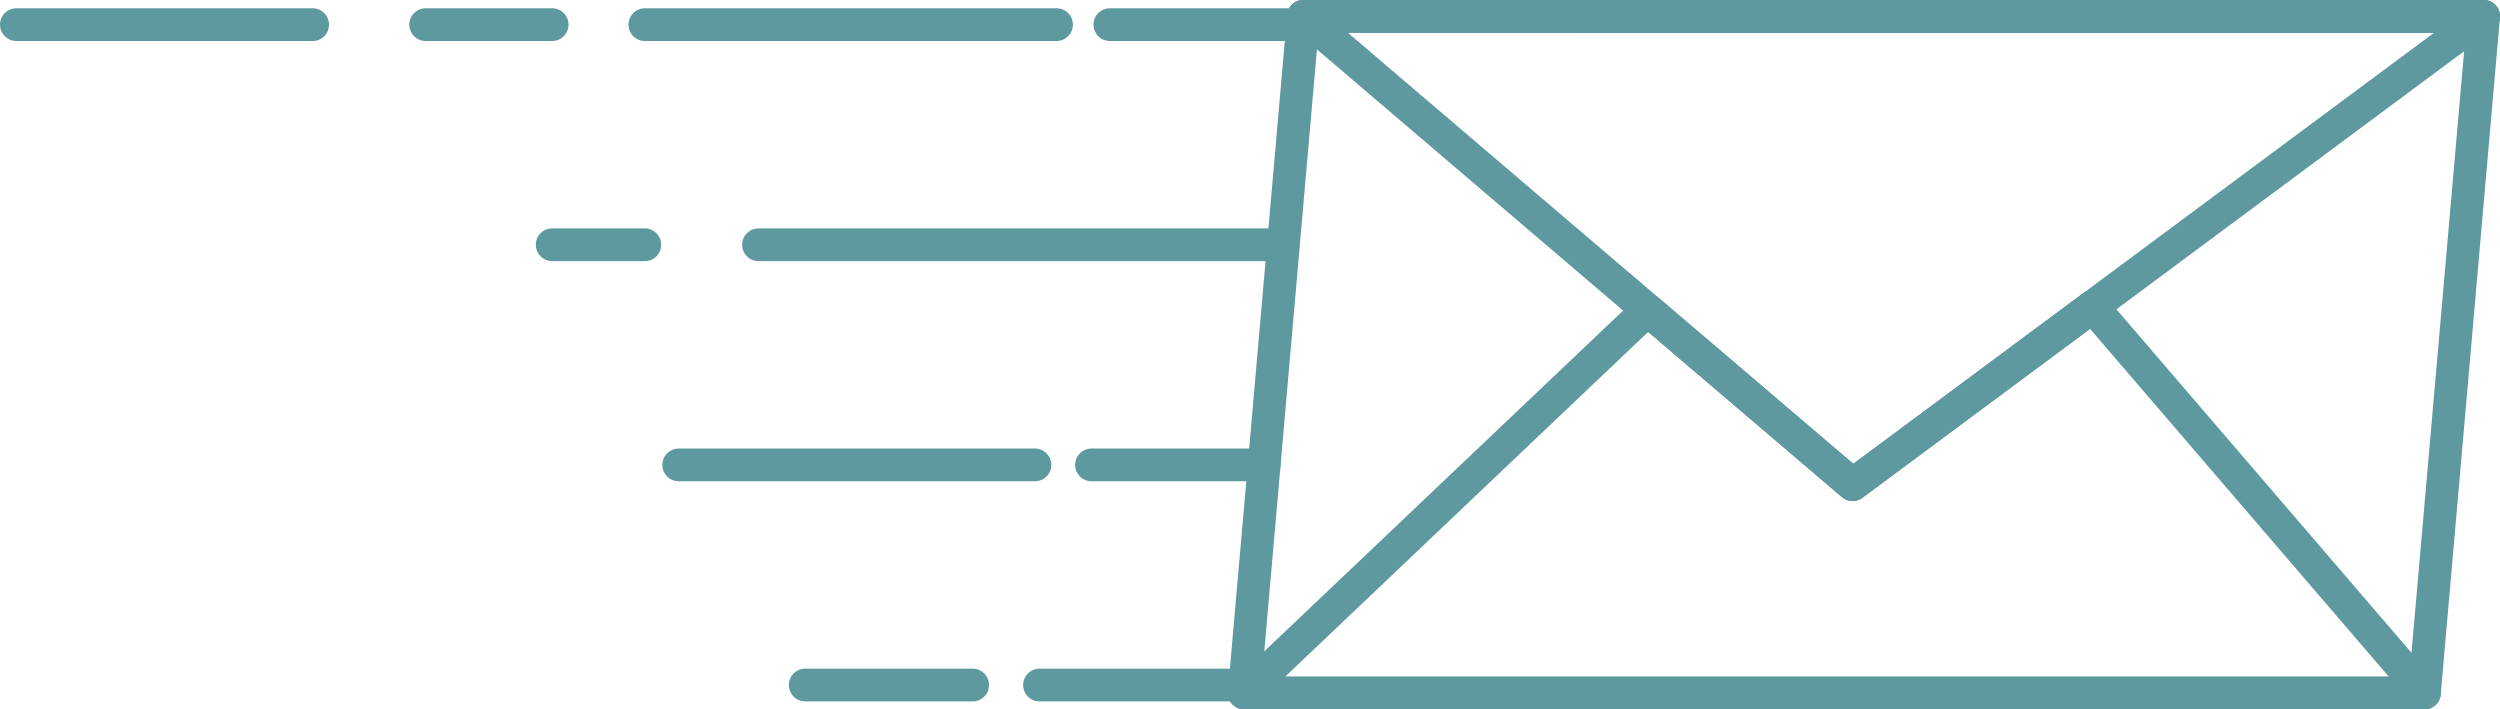 <svg xmlns="http://www.w3.org/2000/svg" width="229.046" height="64.996" viewBox="0 0 229.046 64.996">
  <g id="Request_send_successfully_" data-name="Request send successfully!" transform="translate(-209.589 -213.605)">
    <g id="Group_2453" data-name="Group 2453" transform="translate(248.586 215.105)">
      <g id="Group_2451" data-name="Group 2451" transform="translate(0 0.757)">
        <line id="Line_155" data-name="Line 155" x2="19.315" transform="translate(62.688)" fill="none" stroke="#5e99a0" stroke-linecap="round" stroke-linejoin="round" stroke-width="3"/>
        <line id="Line_156" data-name="Line 156" x2="37.716" transform="translate(20.083)" fill="none" stroke="#5e99a0" stroke-linecap="round" stroke-linejoin="round" stroke-width="3"/>
        <line id="Line_157" data-name="Line 157" x2="11.592" fill="none" stroke="#5e99a0" stroke-linecap="round" stroke-linejoin="round" stroke-width="3"/>
        <line id="Line_158" data-name="Line 158" x2="47.509" transform="translate(30.495 20.168)" fill="none" stroke="#5e99a0" stroke-linecap="round" stroke-linejoin="round" stroke-width="3"/>
        <line id="Line_159" data-name="Line 159" x2="8.49" transform="translate(11.592 20.168)" fill="none" stroke="#5e99a0" stroke-linecap="round" stroke-linejoin="round" stroke-width="3"/>
        <line id="Line_160" data-name="Line 160" x2="15.831" transform="translate(61.004 40.336)" fill="none" stroke="#5e99a0" stroke-linecap="round" stroke-linejoin="round" stroke-width="3"/>
        <line id="Line_161" data-name="Line 161" x2="32.636" transform="translate(23.185 40.336)" fill="none" stroke="#5e99a0" stroke-linecap="round" stroke-linejoin="round" stroke-width="3"/>
        <line id="Line_162" data-name="Line 162" x2="18.765" transform="translate(56.239 60.504)" fill="none" stroke="#5e99a0" stroke-linecap="round" stroke-linejoin="round" stroke-width="3"/>
        <line id="Line_163" data-name="Line 163" x2="15.339" transform="translate(34.777 60.503)" fill="none" stroke="#5e99a0" stroke-linecap="round" stroke-linejoin="round" stroke-width="3"/>
      </g>
      <g id="Group_2452" data-name="Group 2452" transform="translate(74.991)">
        <path id="Path_7869" data-name="Path 7869" d="M395.761,277.1H287.632l5.424-62H401.185Z" transform="translate(-287.628 -215.105)" fill="none" stroke="#5e99a0" stroke-linecap="round" stroke-linejoin="round" stroke-width="3"/>
        <line id="Line_164" data-name="Line 164" x1="108.129" transform="translate(5.428)" fill="#fff" stroke="#5e99a0" stroke-linecap="round" stroke-linejoin="round" stroke-width="3"/>
        <path id="Path_7870" data-name="Path 7870" d="M395.764,268.6H287.629l36.961-35.1,18.782,16.012L365.354,233.2Z" transform="translate(-287.629 -206.607)" fill="none" stroke="#5e99a0" stroke-linecap="round" stroke-linejoin="round" stroke-width="3"/>
        <path id="Path_7871" data-name="Path 7871" d="M399.454,215.105,363.621,241.7,341.64,258.014,322.857,242l-31.537-26.9Z" transform="translate(-285.896 -215.105)" fill="none" stroke="#5e99a0" stroke-linecap="round" stroke-linejoin="round" stroke-width="3"/>
      </g>
    </g>
    <line id="Line_165" data-name="Line 165" x1="27.144" transform="translate(211.089 215.862)" fill="none" stroke="#5e99a0" stroke-linecap="round" stroke-linejoin="round" stroke-width="3"/>
  </g>
</svg>
